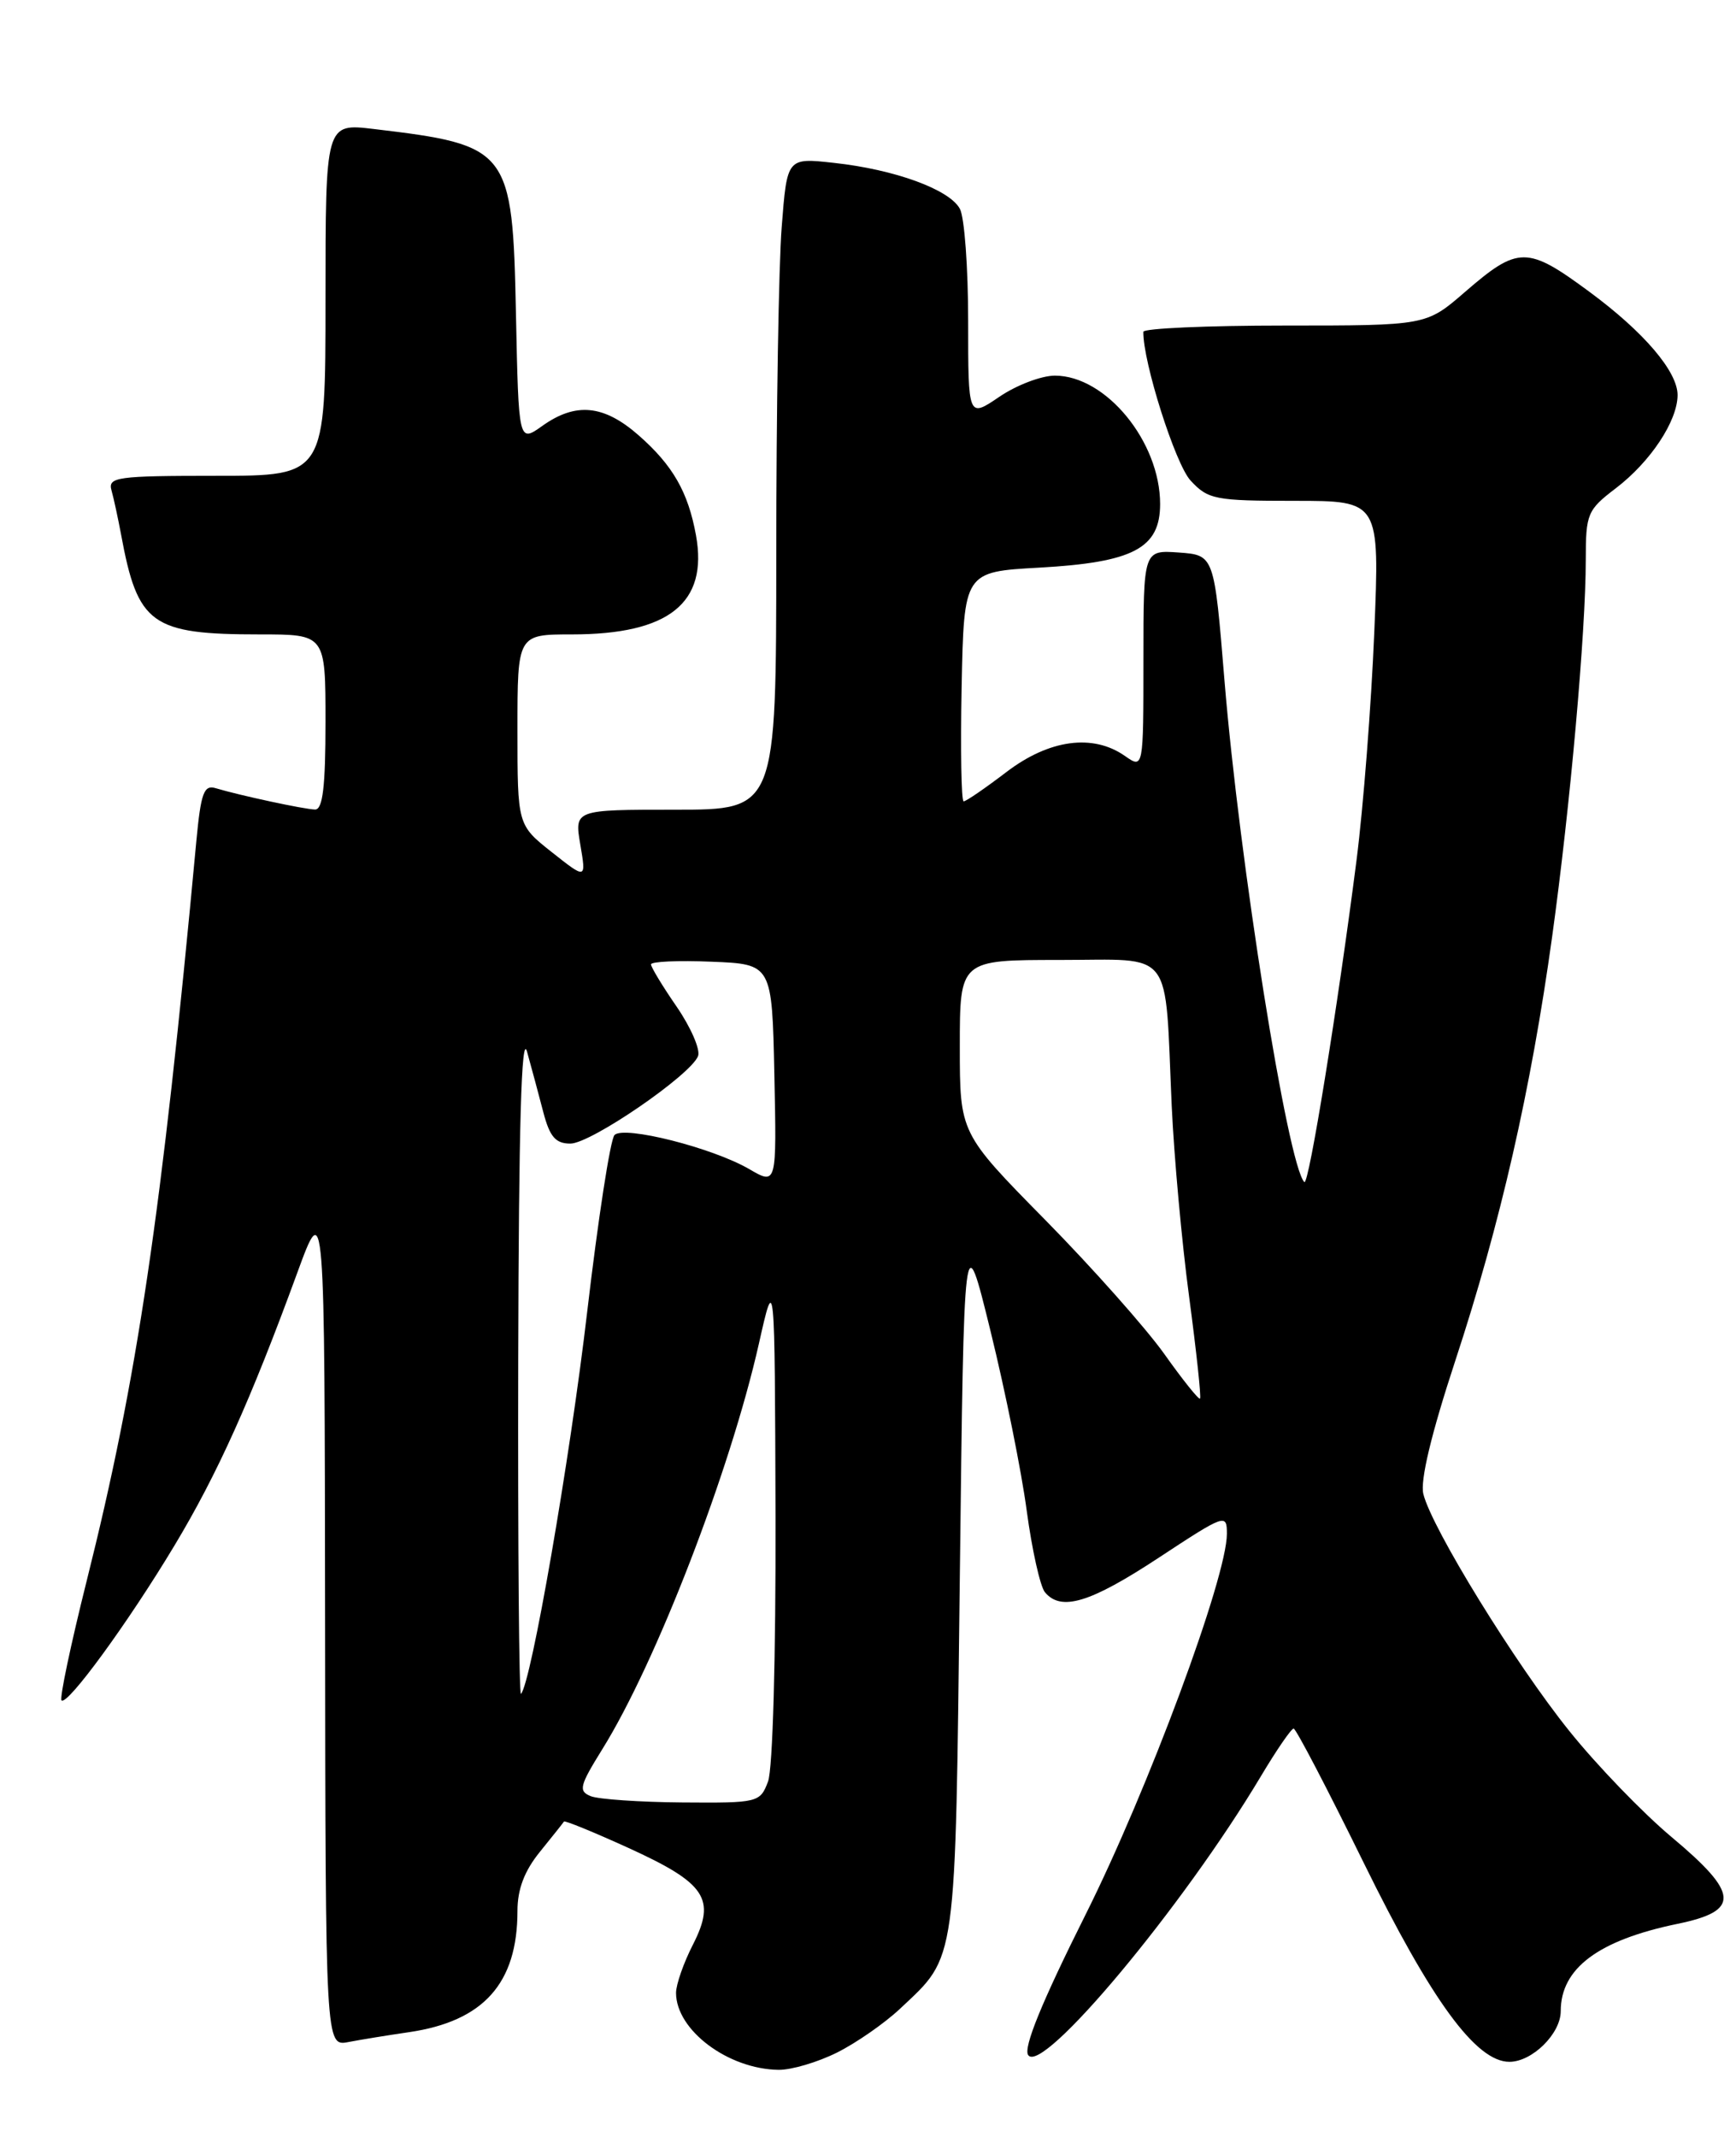 <?xml version="1.0" encoding="UTF-8" standalone="no"?>
<!DOCTYPE svg PUBLIC "-//W3C//DTD SVG 1.1//EN" "http://www.w3.org/Graphics/SVG/1.1/DTD/svg11.dtd" >
<svg xmlns="http://www.w3.org/2000/svg" xmlns:xlink="http://www.w3.org/1999/xlink" version="1.1" viewBox="0 0 208 256">
 <g >
 <path fill="currentColor"
d=" M 100.29 245.89 C 102.61 244.73 106.00 242.37 107.84 240.64 C 114.69 234.19 114.45 235.90 115.00 189.00 C 115.50 146.50 115.50 146.50 118.69 159.50 C 120.45 166.65 122.40 176.32 123.02 181.00 C 123.65 185.67 124.63 190.06 125.20 190.75 C 127.14 193.07 130.61 192.02 138.82 186.62 C 146.80 181.37 147.00 181.30 147.00 183.75 C 147.00 188.96 137.55 214.43 130.05 229.40 C 124.84 239.81 122.59 245.30 123.19 246.19 C 124.85 248.65 141.74 228.43 151.08 212.78 C 152.96 209.63 154.72 207.07 155.00 207.08 C 155.28 207.09 159.05 214.32 163.39 223.15 C 171.53 239.72 176.86 247.00 180.85 247.00 C 183.58 247.00 187.00 243.63 187.00 240.93 C 187.00 235.80 191.51 232.43 201.00 230.47 C 208.53 228.92 208.38 226.85 200.29 220.08 C 196.87 217.22 191.35 211.51 188.03 207.37 C 181.58 199.36 171.55 183.08 170.54 178.98 C 170.14 177.37 171.49 171.76 174.37 163.00 C 179.76 146.62 183.44 130.51 185.97 112.22 C 188.13 96.63 190.00 75.69 190.00 67.06 C 190.00 61.55 190.19 61.09 193.59 58.50 C 197.75 55.33 200.99 50.44 201.00 47.33 C 201.00 44.51 196.98 39.79 190.48 34.99 C 182.97 29.44 181.92 29.44 175.50 35.00 C 170.88 39.00 170.88 39.00 153.94 39.00 C 144.62 39.00 136.99 39.34 136.99 39.75 C 136.93 43.33 140.82 55.60 142.65 57.57 C 144.75 59.84 145.59 60.00 155.11 60.00 C 165.31 60.00 165.31 60.00 164.66 75.75 C 164.30 84.41 163.35 96.67 162.54 103.00 C 160.30 120.52 156.80 142.13 156.28 141.61 C 154.29 139.62 148.49 103.17 146.71 81.50 C 145.48 66.50 145.48 66.50 141.24 66.19 C 137.00 65.89 137.00 65.89 137.00 79.00 C 137.00 92.11 137.00 92.11 134.78 90.56 C 130.94 87.87 125.70 88.58 120.57 92.50 C 118.05 94.42 115.75 96.00 115.46 96.00 C 115.18 96.00 115.07 89.81 115.22 82.25 C 115.50 68.50 115.50 68.50 124.55 68.00 C 135.79 67.37 139.00 65.68 139.00 60.38 C 139.00 52.92 132.51 45.00 126.39 45.00 C 124.78 45.00 121.78 46.14 119.73 47.54 C 116.00 50.07 116.00 50.07 116.00 38.47 C 116.00 32.09 115.56 26.04 115.01 25.02 C 113.77 22.70 107.20 20.30 99.90 19.51 C 94.30 18.89 94.30 18.89 93.66 27.20 C 93.30 31.76 93.01 49.34 93.01 66.25 C 93.00 97.00 93.00 97.00 80.91 97.00 C 68.82 97.00 68.82 97.00 69.53 101.18 C 70.24 105.35 70.24 105.35 66.12 102.09 C 62.00 98.83 62.00 98.83 62.00 87.42 C 62.00 76.00 62.00 76.00 68.53 76.00 C 80.15 76.00 84.86 72.24 83.39 64.13 C 82.45 58.95 80.62 55.75 76.52 52.15 C 72.35 48.49 68.99 48.16 64.98 51.02 C 62.14 53.04 62.14 53.04 61.82 37.62 C 61.41 17.84 61.06 17.39 44.75 15.45 C 39.00 14.77 39.00 14.77 39.00 35.88 C 39.00 57.00 39.00 57.00 25.93 57.00 C 13.97 57.00 12.91 57.15 13.36 58.75 C 13.63 59.71 14.14 62.08 14.50 64.00 C 16.50 74.84 18.11 76.00 31.15 76.00 C 39.00 76.00 39.00 76.00 39.00 86.50 C 39.00 94.25 38.67 96.99 37.75 96.98 C 36.45 96.95 28.72 95.29 25.83 94.42 C 24.43 94.00 24.07 95.00 23.53 100.71 C 19.35 145.64 16.45 165.20 10.39 189.37 C 8.48 197.00 7.12 203.45 7.37 203.70 C 8.05 204.39 15.39 194.34 20.91 185.14 C 26.03 176.63 30.03 167.75 35.61 152.50 C 38.90 143.50 38.90 143.50 38.95 194.33 C 39.00 245.16 39.00 245.16 41.75 244.63 C 43.26 244.34 46.52 243.81 49.00 243.45 C 57.94 242.14 62.00 237.60 62.00 228.93 C 62.00 226.32 62.83 224.13 64.70 221.83 C 66.18 220.00 67.48 218.37 67.57 218.22 C 67.66 218.06 71.13 219.48 75.28 221.37 C 84.57 225.60 85.82 227.47 83.03 232.95 C 81.91 235.13 81.00 237.74 81.00 238.74 C 81.00 243.20 87.23 247.88 93.29 247.96 C 94.82 247.98 97.97 247.05 100.29 245.89 Z  M 70.79 215.18 C 69.28 214.57 69.43 213.96 72.16 209.56 C 78.60 199.22 87.48 176.23 90.92 161.00 C 92.83 152.50 92.83 152.50 92.92 181.68 C 92.96 198.45 92.59 211.96 92.02 213.43 C 91.07 215.94 90.84 216.00 81.77 215.93 C 76.67 215.89 71.73 215.55 70.79 215.18 Z  M 62.09 162.92 C 62.15 134.90 62.48 123.57 63.15 126.00 C 63.69 127.92 64.56 131.19 65.10 133.25 C 65.87 136.19 66.57 137.00 68.34 137.00 C 70.79 137.00 82.76 128.79 83.64 126.51 C 83.93 125.74 82.78 123.09 81.09 120.62 C 79.39 118.16 78.00 115.86 78.00 115.53 C 78.00 115.19 81.26 115.04 85.25 115.21 C 92.50 115.50 92.50 115.50 92.78 128.73 C 93.06 141.97 93.06 141.97 89.78 140.06 C 85.38 137.50 74.78 134.82 73.63 135.97 C 73.13 136.47 71.66 146.02 70.35 157.19 C 68.28 174.90 63.63 201.70 62.42 202.92 C 62.19 203.15 62.04 185.15 62.09 162.92 Z  M 139.50 162.20 C 137.30 159.11 130.89 151.89 125.25 146.16 C 115.00 135.75 115.00 135.75 115.00 125.37 C 115.00 115.00 115.00 115.00 126.95 115.00 C 140.81 115.00 139.53 113.33 140.39 132.50 C 140.67 138.55 141.60 148.85 142.48 155.38 C 143.35 161.92 143.94 167.40 143.78 167.55 C 143.63 167.71 141.70 165.30 139.50 162.20 Z "/>
</g>
</svg>